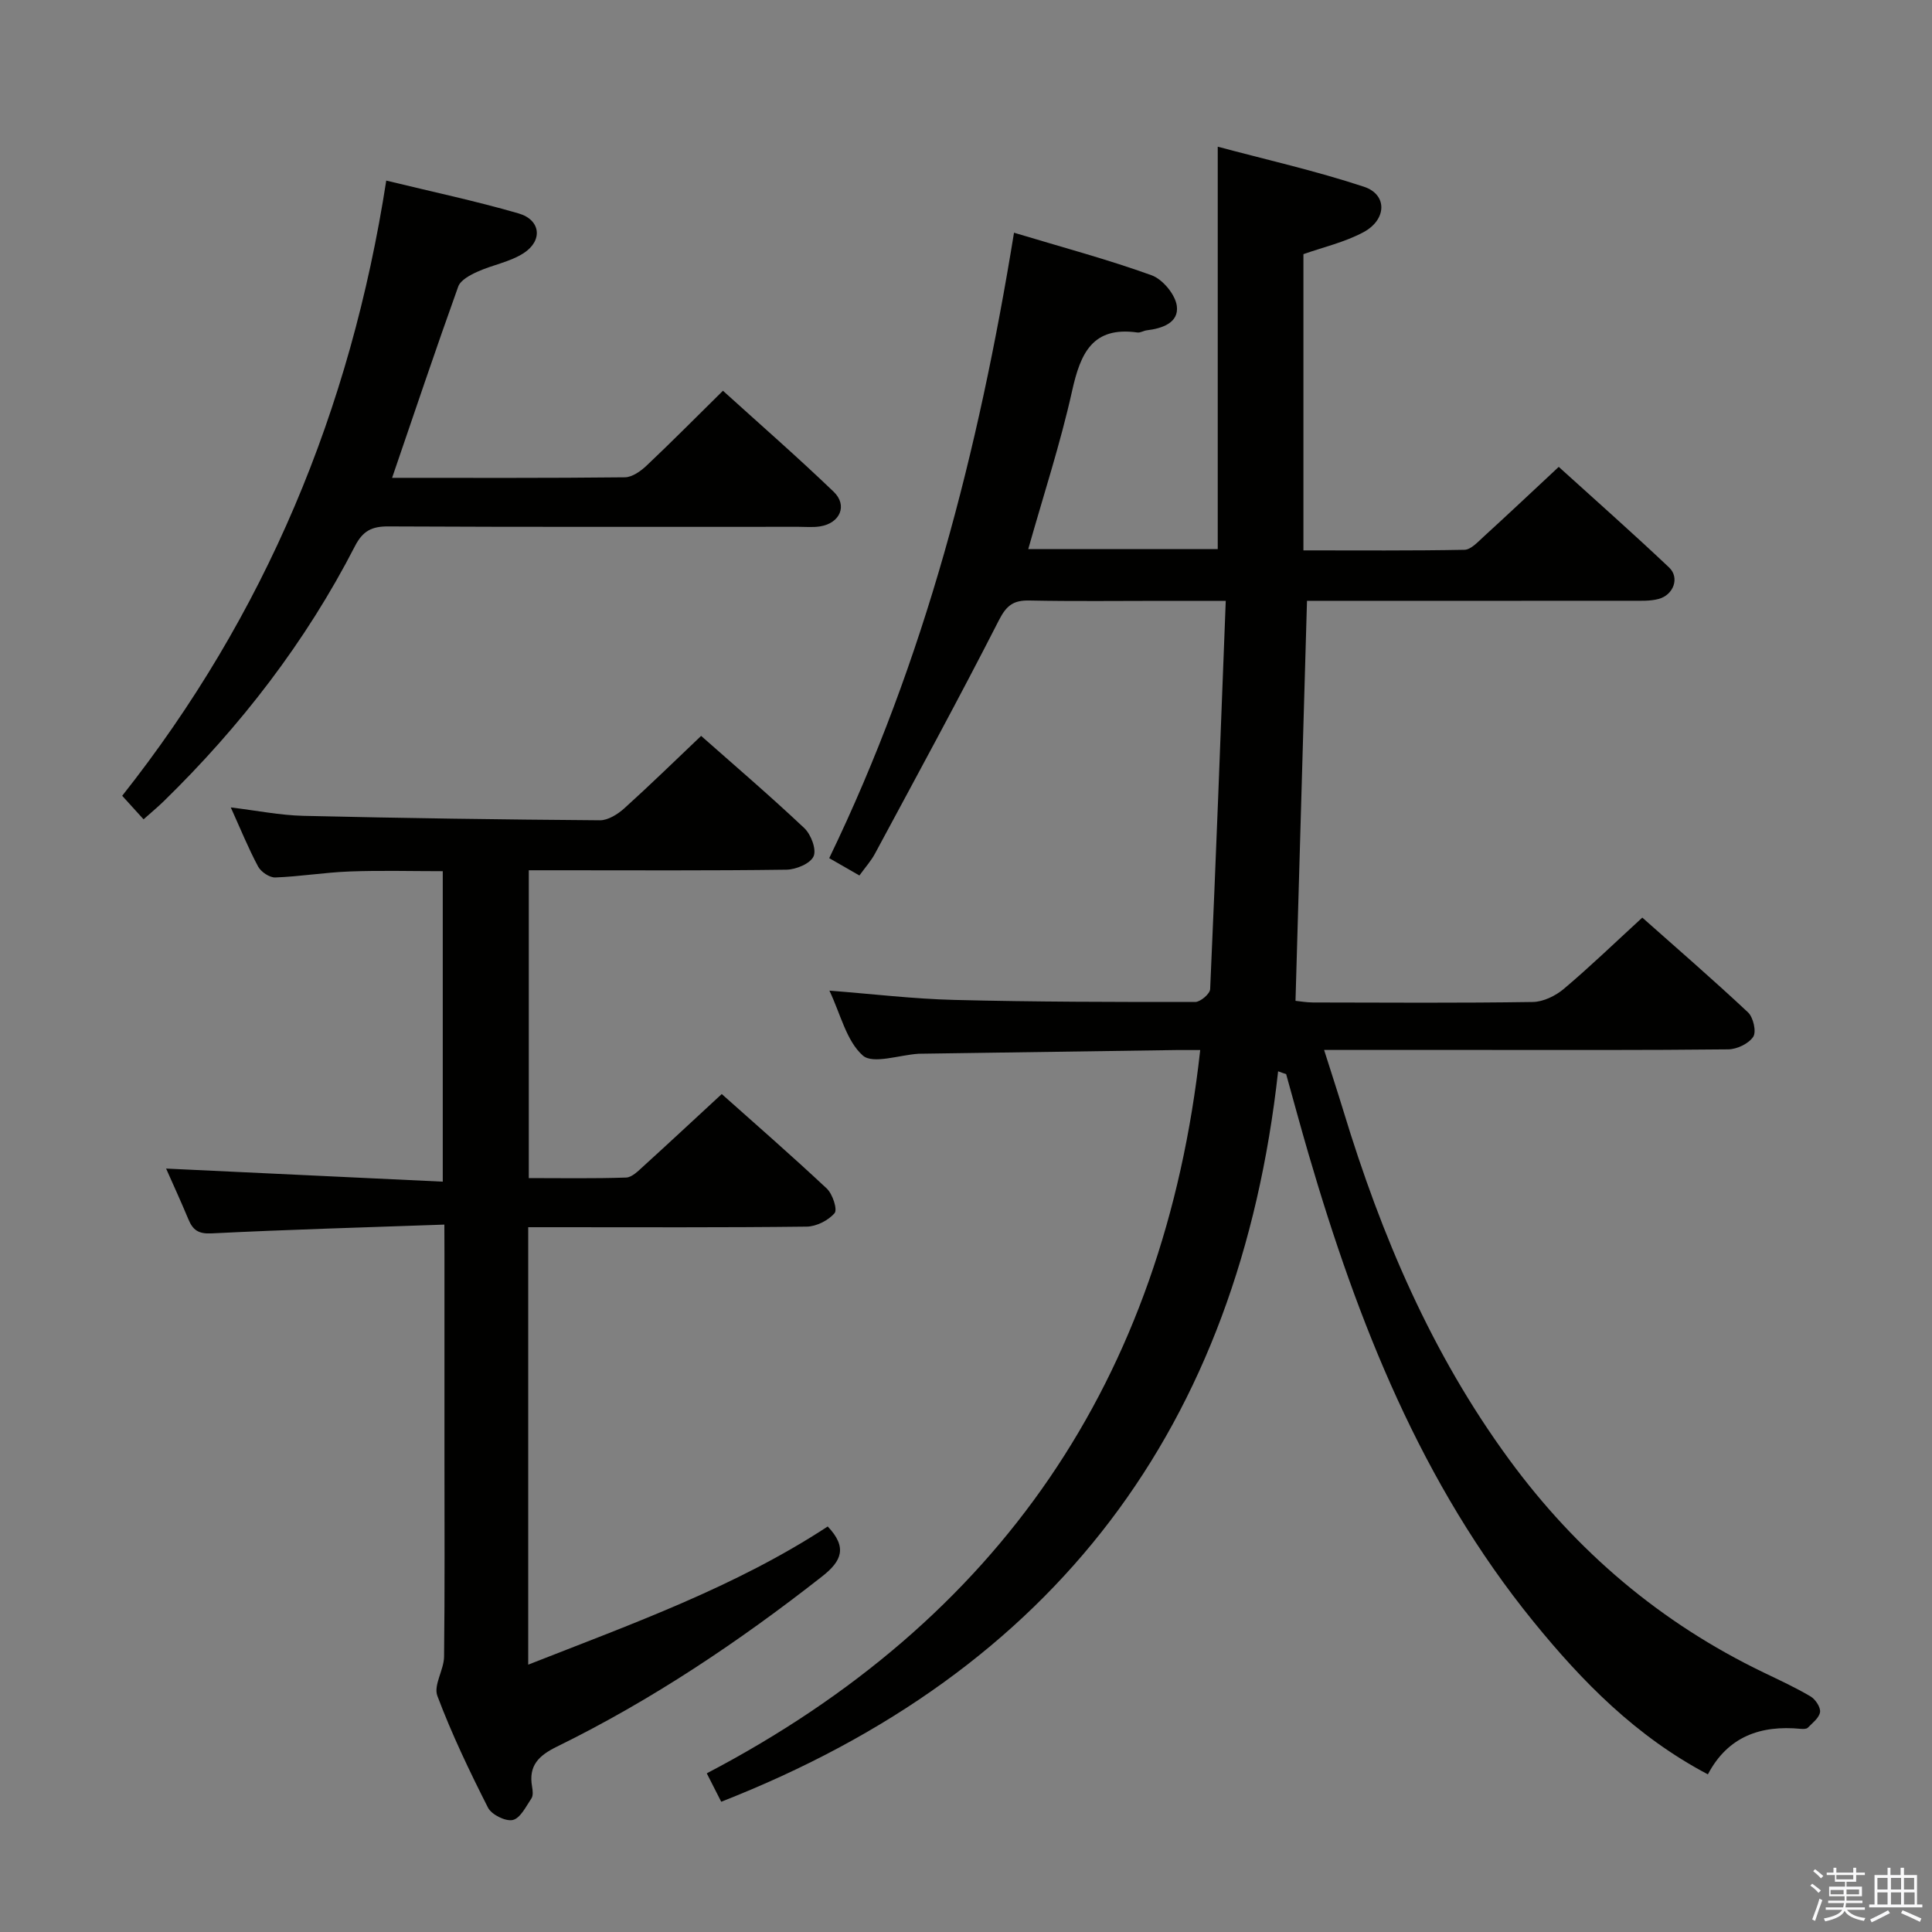 <svg enable-background="new 0 0 400 400" viewBox="0 0 400 400" xmlns="http://www.w3.org/2000/svg"><rect x="0" y="0" width="400" height="400" fill="#808080" stroke="none"/><path d="m374.8 390.4.4-.4c.7.5 1.3 1 1.8 1.4l-.5.5c-.5-.6-1.1-1.1-1.7-1.5zm1 7.3-.6-.3c.5-1.4 1.1-2.8 1.5-4.3.2.1.4.2.6.3-.5 1.3-1 2.8-1.5 4.3zm-.4-10.3.4-.4c.4.3 1 .8 1.7 1.4l-.5.5c-.4-.5-1-1-1.6-1.5zm2.5.3h1.7v-1h.6v1h3.5v-1h.6v1h1.8v.5h-1.8v1.4h-2v1h3.2v2h-3.2v.9h3.3v.5h-3.4c0 .3-.1.6-.1.9h4v.5h-3.7c.7.9 1.9 1.5 3.8 1.7-.1.2-.2.4-.3.6-2.1-.4-3.5-1.1-4-2.1-.4 1-1.8 1.7-4 2.2-.1-.2-.2-.4-.3-.6 2.1-.4 3.4-1 3.8-1.8h-3.4v-.5h3.6c.1-.3.1-.6.2-.9h-3.3v-.5h3.4c0-.3 0-.6 0-.9h-3.2v-2h3.3v-1h-2.1v-1.4h-1.7v-.5zm1.1 3.5v1h2.7c0-.3 0-.4 0-.4 0-.1 0-.2 0-.2 0-.1 0-.2 0-.3h-2.7zm1.2-3v.9h3.5v-.9zm4.7 3h-2.6v.6.4h2.6z" fill="#fafafb"/><path d="m393.6 386.7h.6v1.5h2.7v6.1h1.1v.6h-11v-.6h1.1v-6.1h2.7v-1.5h.6v1.5h2.1v-1.5zm-2.7 8.8.4.6c-1.2.6-2.5 1.3-3.8 1.9-.1-.2-.2-.4-.3-.6 1.2-.6 2.5-1.2 3.7-1.9zm-2.2-6.7v2.4h2.1v-2.4zm0 3v2.5h2.1v-2.5zm2.8-3v2.4h2.1v-2.4zm0 3v2.5h2.1v-2.5zm6 6.1c-1.4-.7-2.7-1.3-3.9-1.8l.3-.6c1.5.6 2.7 1.2 3.9 1.7zm-1.2-9.1h-2.1v2.4h2.1zm-2.1 3v2.5h2.2v-2.5z" fill="#fafafb"/><g fill="#010100"><path d="m264.62 221.8c-8.12 73.57-46.12 124.14-115.3 151.23-.77-1.51-1.62-3.19-2.99-5.88 60.5-31.67 94.64-81.43 102.16-149.75-1.64 0-3.26-.02-4.89 0-17.65.25-35.29.51-52.94.76-.17 0-.33 0-.5.01-3.96.25-9.44 2.21-11.53.36-3.4-3.03-4.59-8.55-6.91-13.43 9.02.7 17.39 1.71 25.79 1.92 16.64.42 33.29.44 49.94.43 1.08 0 3.06-1.69 3.1-2.66 1.19-26.56 2.18-53.13 3.23-80.39-5.25 0-9.21 0-13.16 0-9.17 0-18.33.12-27.49-.07-3.27-.07-4.73.97-6.3 4.05-8.3 16.27-17.05 32.31-25.7 48.4-.78 1.45-1.91 2.7-3.2 4.48-2.05-1.18-3.99-2.29-6.25-3.59 19.81-40.98 30.93-84.35 38.26-129.49 9.91 2.99 19.34 5.51 28.48 8.81 2.3.83 4.92 3.99 5.23 6.36.45 3.47-3.02 4.66-6.23 5.04-.65.08-1.32.53-1.92.45-9.34-1.32-11.8 4.33-13.53 12.08-2.44 10.97-5.96 21.69-9.08 32.76h39.23c0-27.45 0-54.82 0-83.31 9.8 2.63 20.21 4.97 30.29 8.3 4.86 1.61 4.73 6.81-.13 9.41-3.89 2.08-8.34 3.1-12.42 4.54v61.33c11.48 0 22.42.09 33.34-.12 1.33-.03 2.75-1.6 3.92-2.67 5.04-4.6 10.01-9.28 15.6-14.5 7.21 6.54 15.15 13.55 22.84 20.82 2.25 2.12.94 5.7-2.17 6.53-1.73.46-3.63.37-5.46.37-20.5.02-40.99.01-61.49.01-1.96 0-3.92 0-5.84 0-.8 27.8-1.58 55-2.38 82.82.85.08 2.24.34 3.64.34 15.16.03 30.33.13 45.49-.1 2.18-.03 4.71-1.27 6.43-2.72 5.45-4.6 10.58-9.56 16.24-14.75 6.86 6.09 14.51 12.71 21.88 19.61 1.1 1.03 1.78 4.01 1.09 5.06-.94 1.43-3.37 2.59-5.18 2.61-17.33.19-34.66.12-51.99.12-10.31 0-20.62 0-31.68 0 1.46 4.62 2.78 8.63 4.01 12.66 7.83 25.76 18.25 50.24 34.3 72.13 13.97 19.06 31.37 33.83 52.64 44.08 3.29 1.59 6.63 3.12 9.77 4.98 1 .59 2.1 2.24 1.96 3.24-.17 1.19-1.56 2.24-2.54 3.24-.28.28-.96.27-1.44.23-8.31-.81-15.12 1.58-19.24 9.42-14.86-7.83-26-19.18-36.12-31.63-23.21-28.55-36.38-61.97-46.56-96.8-1.61-5.5-3.1-11.03-4.64-16.55-.55-.17-1.11-.37-1.66-.58z"/><path d="m92 253.54c-16.63.59-32.43 1.03-48.2 1.82-2.74.14-3.88-.71-4.8-2.93-1.53-3.67-3.19-7.28-4.61-10.49 18.94.9 37.92 1.79 57.28 2.71 0-21.97 0-42.87 0-64.28-6.42 0-12.86-.18-19.29.06-5.14.19-10.25 1.05-15.39 1.24-1.19.04-2.95-1.15-3.55-2.26-2.03-3.79-3.65-7.8-5.66-12.24 5.33.64 10.16 1.62 15.01 1.74 20.47.48 40.94.77 61.42.92 1.69.01 3.68-1.25 5.04-2.47 5.31-4.79 10.43-9.79 15.91-15 6.8 6.01 14.24 12.38 21.36 19.09 1.39 1.31 2.57 4.43 1.92 5.85-.67 1.5-3.63 2.73-5.61 2.76-15.83.22-31.66.12-47.5.12-1.82 0-3.63 0-5.85 0v63.73c6.64 0 13.4.12 20.15-.11 1.23-.04 2.53-1.39 3.6-2.36 5.3-4.81 10.53-9.7 16.2-14.93 6.76 6.03 14.38 12.66 21.75 19.57 1.2 1.13 2.25 4.34 1.61 5.09-1.29 1.51-3.78 2.77-5.78 2.79-17.33.21-34.66.12-52 .12-1.79 0-3.59 0-5.65 0v90.57c21.45-8.44 42.92-16.09 62.01-28.61 4.09 4.31 2.93 7.14-1.17 10.35-17.2 13.49-35.27 25.61-54.91 35.24-3.79 1.86-5.89 3.94-5.13 8.27.14.8.26 1.86-.14 2.45-1.12 1.67-2.3 4.11-3.86 4.46-1.5.33-4.4-1.11-5.13-2.56-3.83-7.55-7.5-15.22-10.48-23.14-.83-2.21 1.35-5.37 1.39-8.1.16-13.83.08-27.67.08-41.5 0-14 0-28 0-42-.02-1.63-.02-3.26-.02-5.97z"/><path d="m81.18 98.93c16.24 0 32.22.07 48.2-.11 1.53-.02 3.3-1.29 4.52-2.45 5.2-4.91 10.23-10 15.78-15.47 7.58 6.87 15.42 13.71 22.92 20.91 2.94 2.82 1.33 6.51-2.79 7.17-1.46.24-2.99.09-4.49.09-28.32 0-56.63.06-84.95-.08-3.41-.02-5.26.94-6.87 4.06-10.2 19.85-23.68 37.3-39.63 52.87-1.17 1.14-2.43 2.18-4.15 3.71-1.55-1.71-2.97-3.27-4.42-4.87 29.6-37.43 47.3-79.84 54.67-127.37 9.52 2.32 18.56 4.23 27.41 6.8 4.55 1.32 5.06 5.6 1.05 8.21-2.83 1.84-6.45 2.43-9.59 3.86-1.51.68-3.49 1.73-3.97 3.07-4.64 12.92-9.01 25.94-13.69 39.6z"/></g></svg>